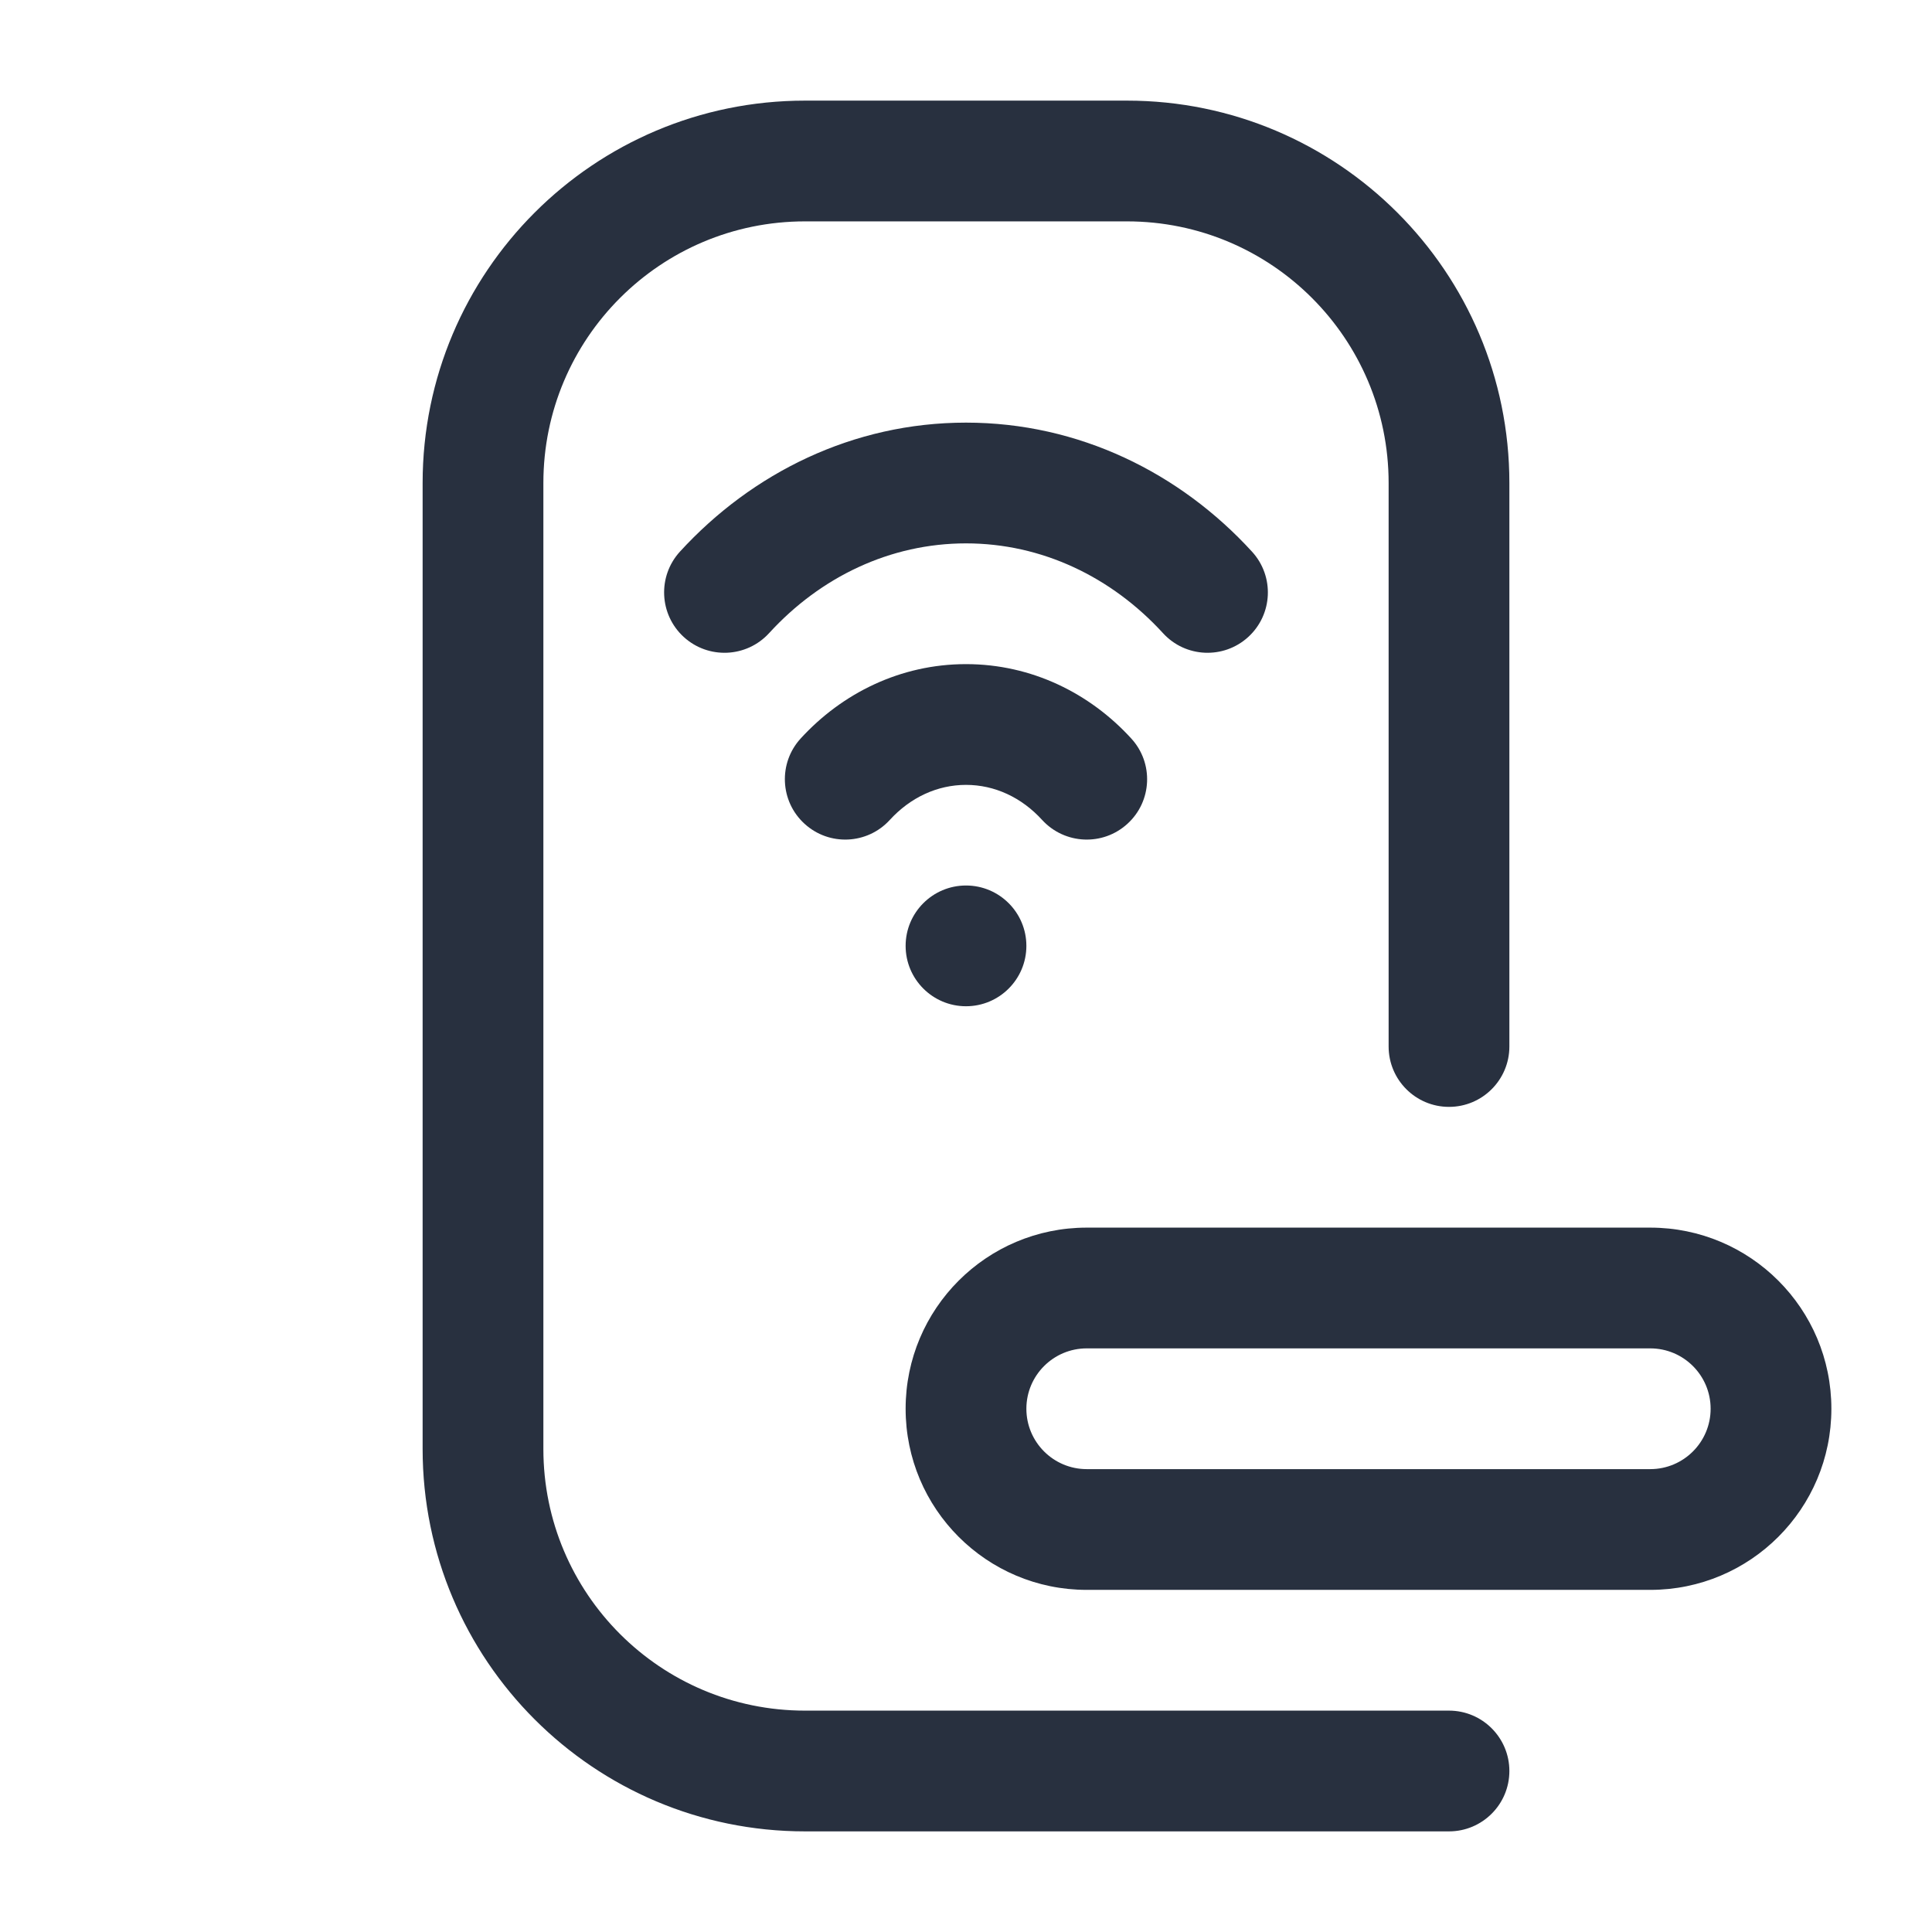 <svg width="24" height="24" viewBox="0 0 24 24" fill="none" xmlns="http://www.w3.org/2000/svg">
    <path d="M12.75 11.75C12.75 12.164 12.414 12.5 12 12.5C11.586 12.5 11.25 12.164 11.25 11.75C11.25 11.336 11.586 11 12 11C12.414 11 12.75 11.336 12.75 11.75Z"
          fill="#28303F"/>
    <path d="M14.447 7.865C14.726 8.171 15.2 8.192 15.506 7.913C15.812 7.633 15.833 7.159 15.553 6.853L14.447 7.865ZM9.946 9.174C9.667 9.479 9.688 9.954 9.994 10.233C10.3 10.513 10.774 10.491 11.053 10.186L9.946 9.174ZM8.446 6.853C8.167 7.159 8.188 7.633 8.494 7.913C8.8 8.192 9.274 8.171 9.554 7.865L8.446 6.853ZM12.946 10.186C13.226 10.491 13.7 10.513 14.006 10.233C14.312 9.954 14.333 9.479 14.053 9.174L12.946 10.186ZM18 22.75C18.414 22.75 18.75 22.414 18.75 22C18.75 21.586 18.414 21.25 18 21.25V22.75ZM17.25 13C17.25 13.414 17.586 13.75 18 13.75C18.414 13.75 18.75 13.414 18.75 13H17.25ZM12 6.75C12.941 6.75 13.807 7.166 14.447 7.865L15.553 6.853C14.657 5.873 13.402 5.25 12 5.25V6.75ZM11.053 10.186C11.309 9.906 11.644 9.75 12 9.75V8.25C11.184 8.25 10.459 8.613 9.946 9.174L11.053 10.186ZM9.554 7.865C10.193 7.166 11.059 6.75 12 6.75V5.25C10.598 5.25 9.343 5.873 8.446 6.853L9.554 7.865ZM12 9.75C12.356 9.75 12.691 9.906 12.946 10.186L14.053 9.174C13.541 8.613 12.816 8.25 12 8.25V9.75ZM10 2.75H14V1.25H10V2.75ZM18 21.25H10V22.75H18V21.25ZM6.75 18V6H5.25V18H6.75ZM17.25 6V13H18.75V6H17.25ZM10 21.25C8.205 21.25 6.75 19.795 6.75 18H5.25C5.25 20.623 7.377 22.75 10 22.75V21.25ZM14 2.75C15.795 2.75 17.25 4.205 17.25 6H18.75C18.75 3.377 16.623 1.25 14 1.25V2.75ZM10 1.25C7.377 1.25 5.25 3.377 5.25 6H6.75C6.75 4.205 8.205 2.75 10 2.75V1.25ZM13.5 19.75H20.5V18.25H13.5V19.75ZM20.5 15.25H13.5V16.75H20.5V15.25ZM13.5 15.25C12.257 15.25 11.25 16.257 11.25 17.5H12.75C12.75 17.086 13.086 16.75 13.5 16.75V15.25ZM22.75 17.5C22.75 16.257 21.743 15.25 20.5 15.25V16.75C20.914 16.75 21.25 17.086 21.25 17.5H22.75ZM20.5 19.75C21.743 19.75 22.75 18.743 22.75 17.5H21.25C21.25 17.914 20.914 18.25 20.5 18.25V19.75ZM13.5 18.25C13.086 18.25 12.75 17.914 12.75 17.5H11.25C11.25 18.743 12.257 19.75 13.5 19.75V18.25Z"
          fill="#28303F"/>
</svg>
